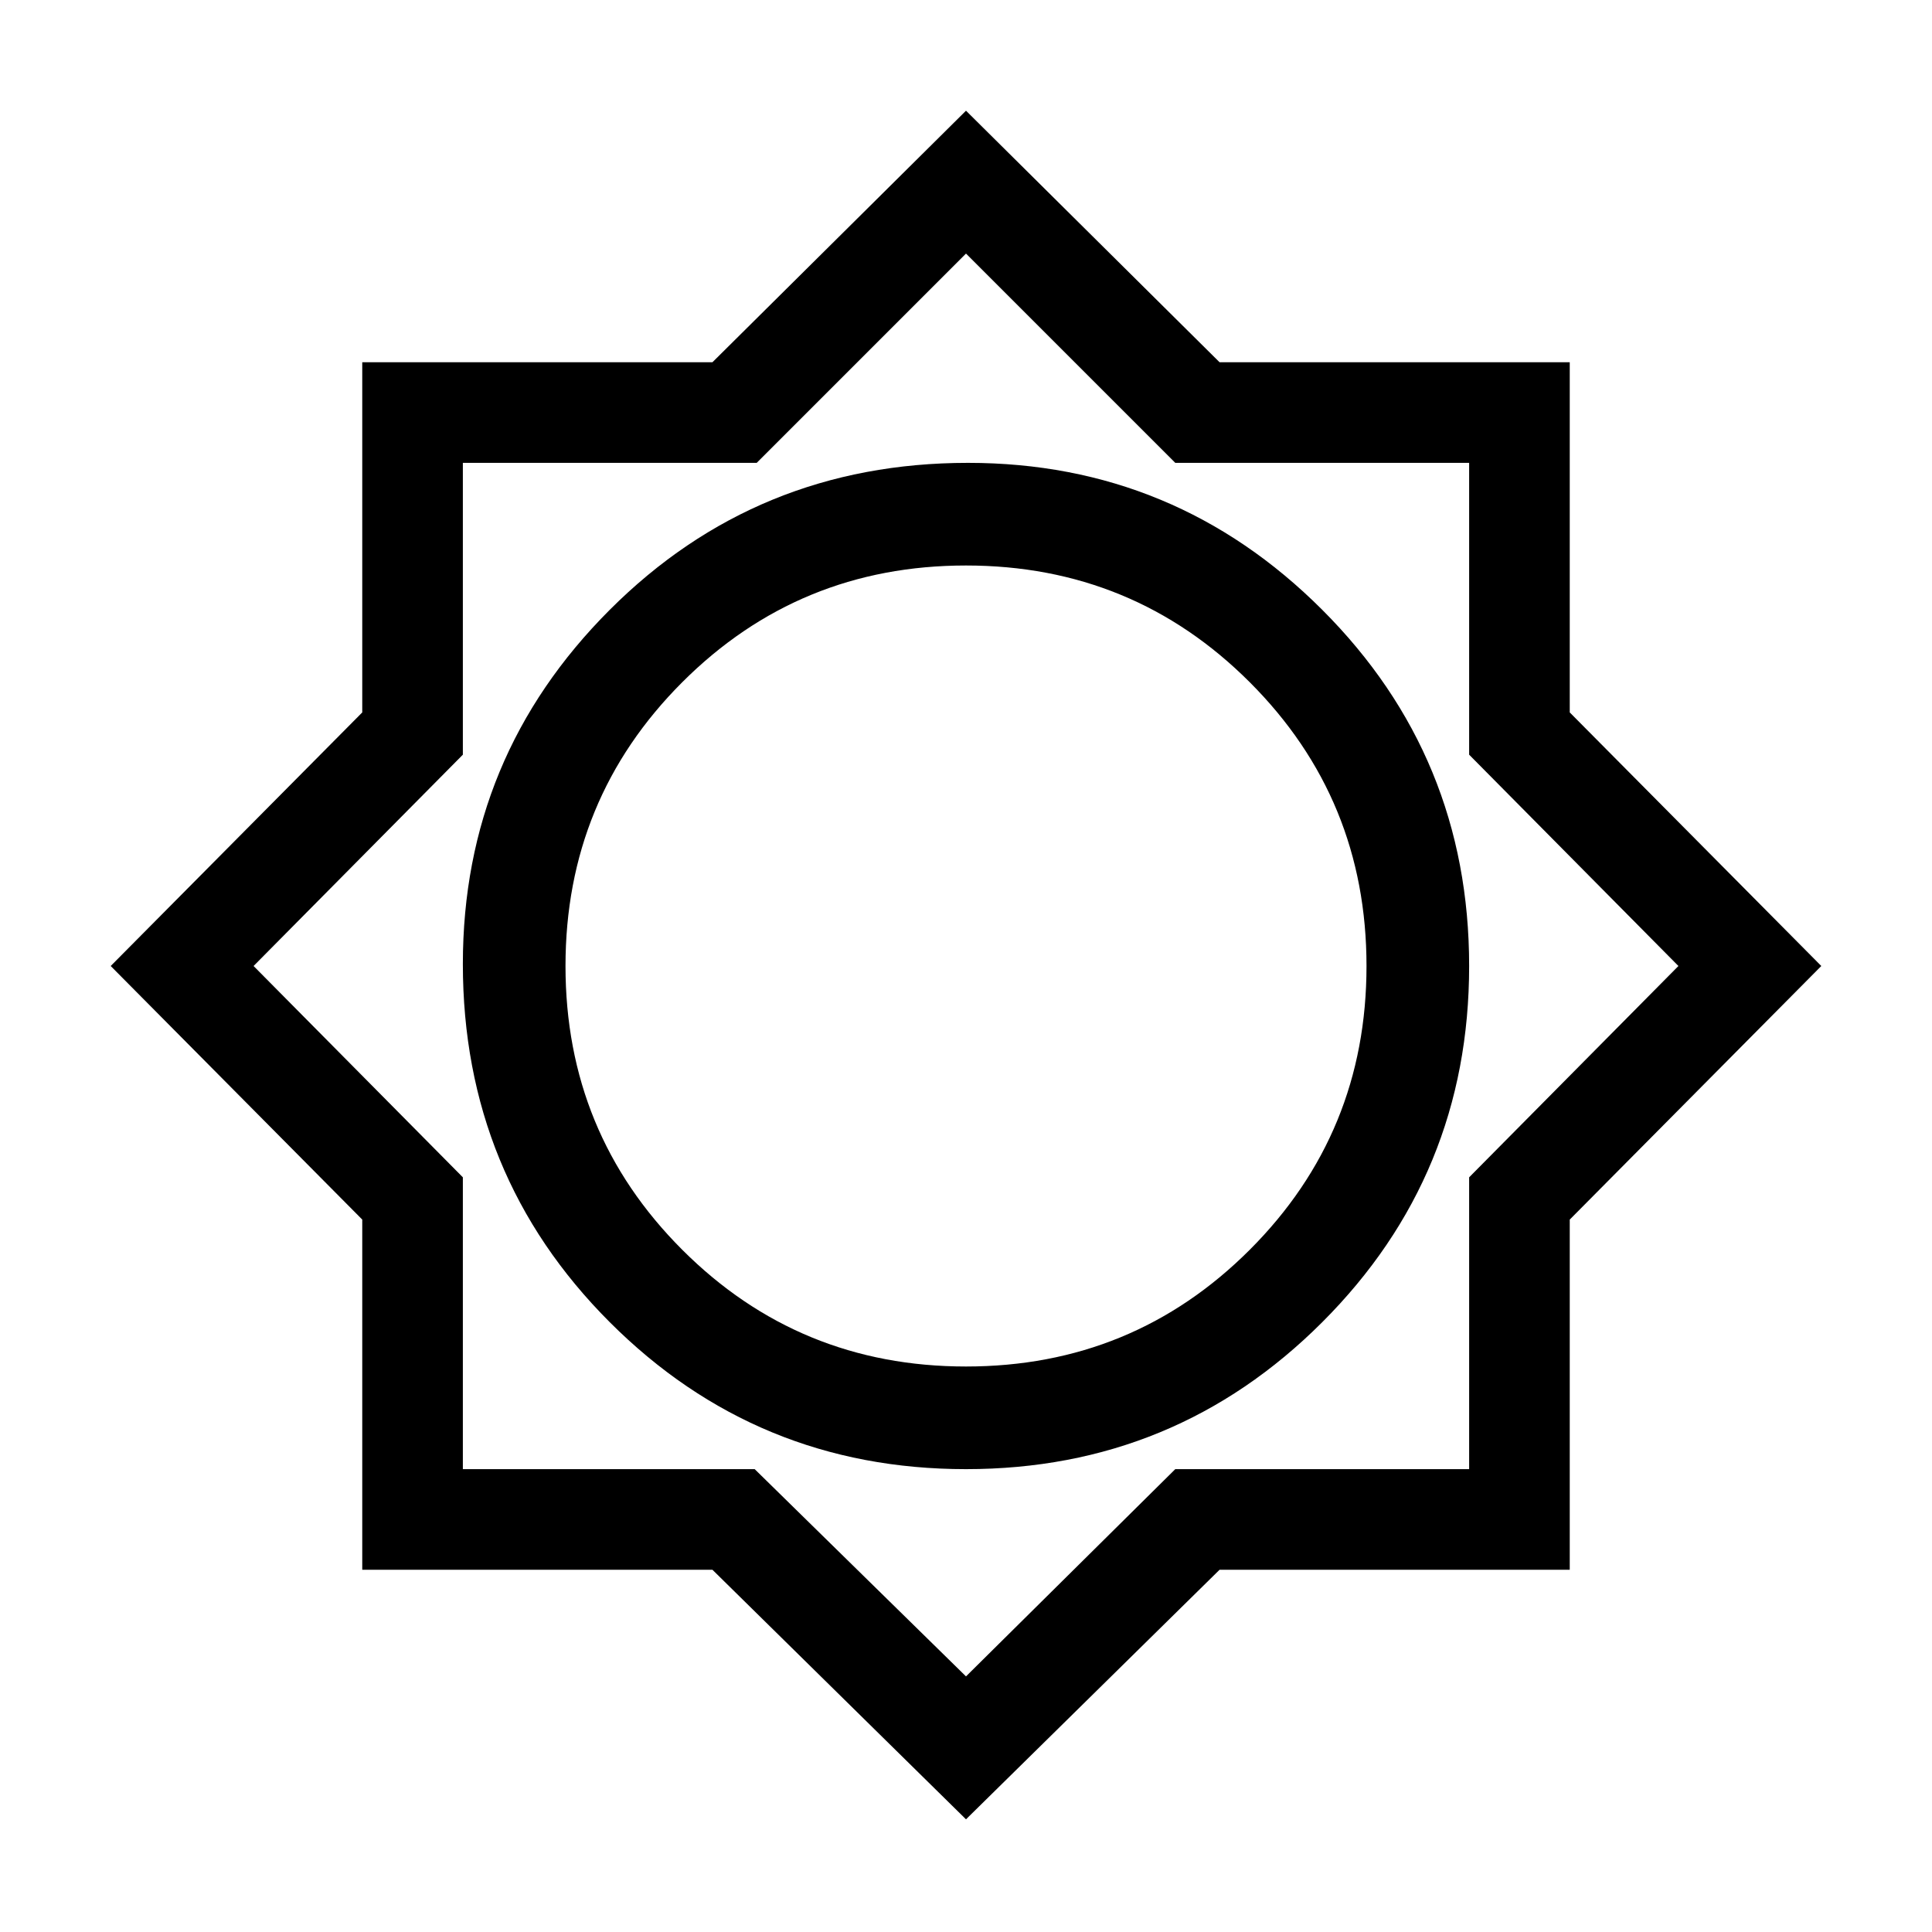 <svg xmlns="http://www.w3.org/2000/svg" viewBox="0 0 40 40"><path d="M20 37.667 14.75 32.5H7.5v-7.25L2.292 20 7.5 14.75V7.5h7.25L20 2.292 25.25 7.5h7.25v7.25L37.708 20 32.5 25.25v7.25h-7.25Zm0-7.25q4.333 0 7.375-3.042T30.417 20q0-4.333-3.042-7.375t-7.333-3.042q-4.375 0-7.417 3.042t-3.042 7.333q0 4.375 3.042 7.417T20 30.417Zm0-2.125q-3.458 0-5.875-2.417T11.708 20q0-3.458 2.417-5.875T20 11.708q3.458 0 5.875 2.417T28.292 20q0 3.458-2.417 5.875T20 28.292Zm0 6.416 4.333-4.291h6.084v-6.042L34.75 20l-4.333-4.375V9.583h-6.084L20 5.25l-4.333 4.333H9.583v6.042L5.25 20l4.333 4.375v6.042h6.042ZM20 20Z"/></svg>
